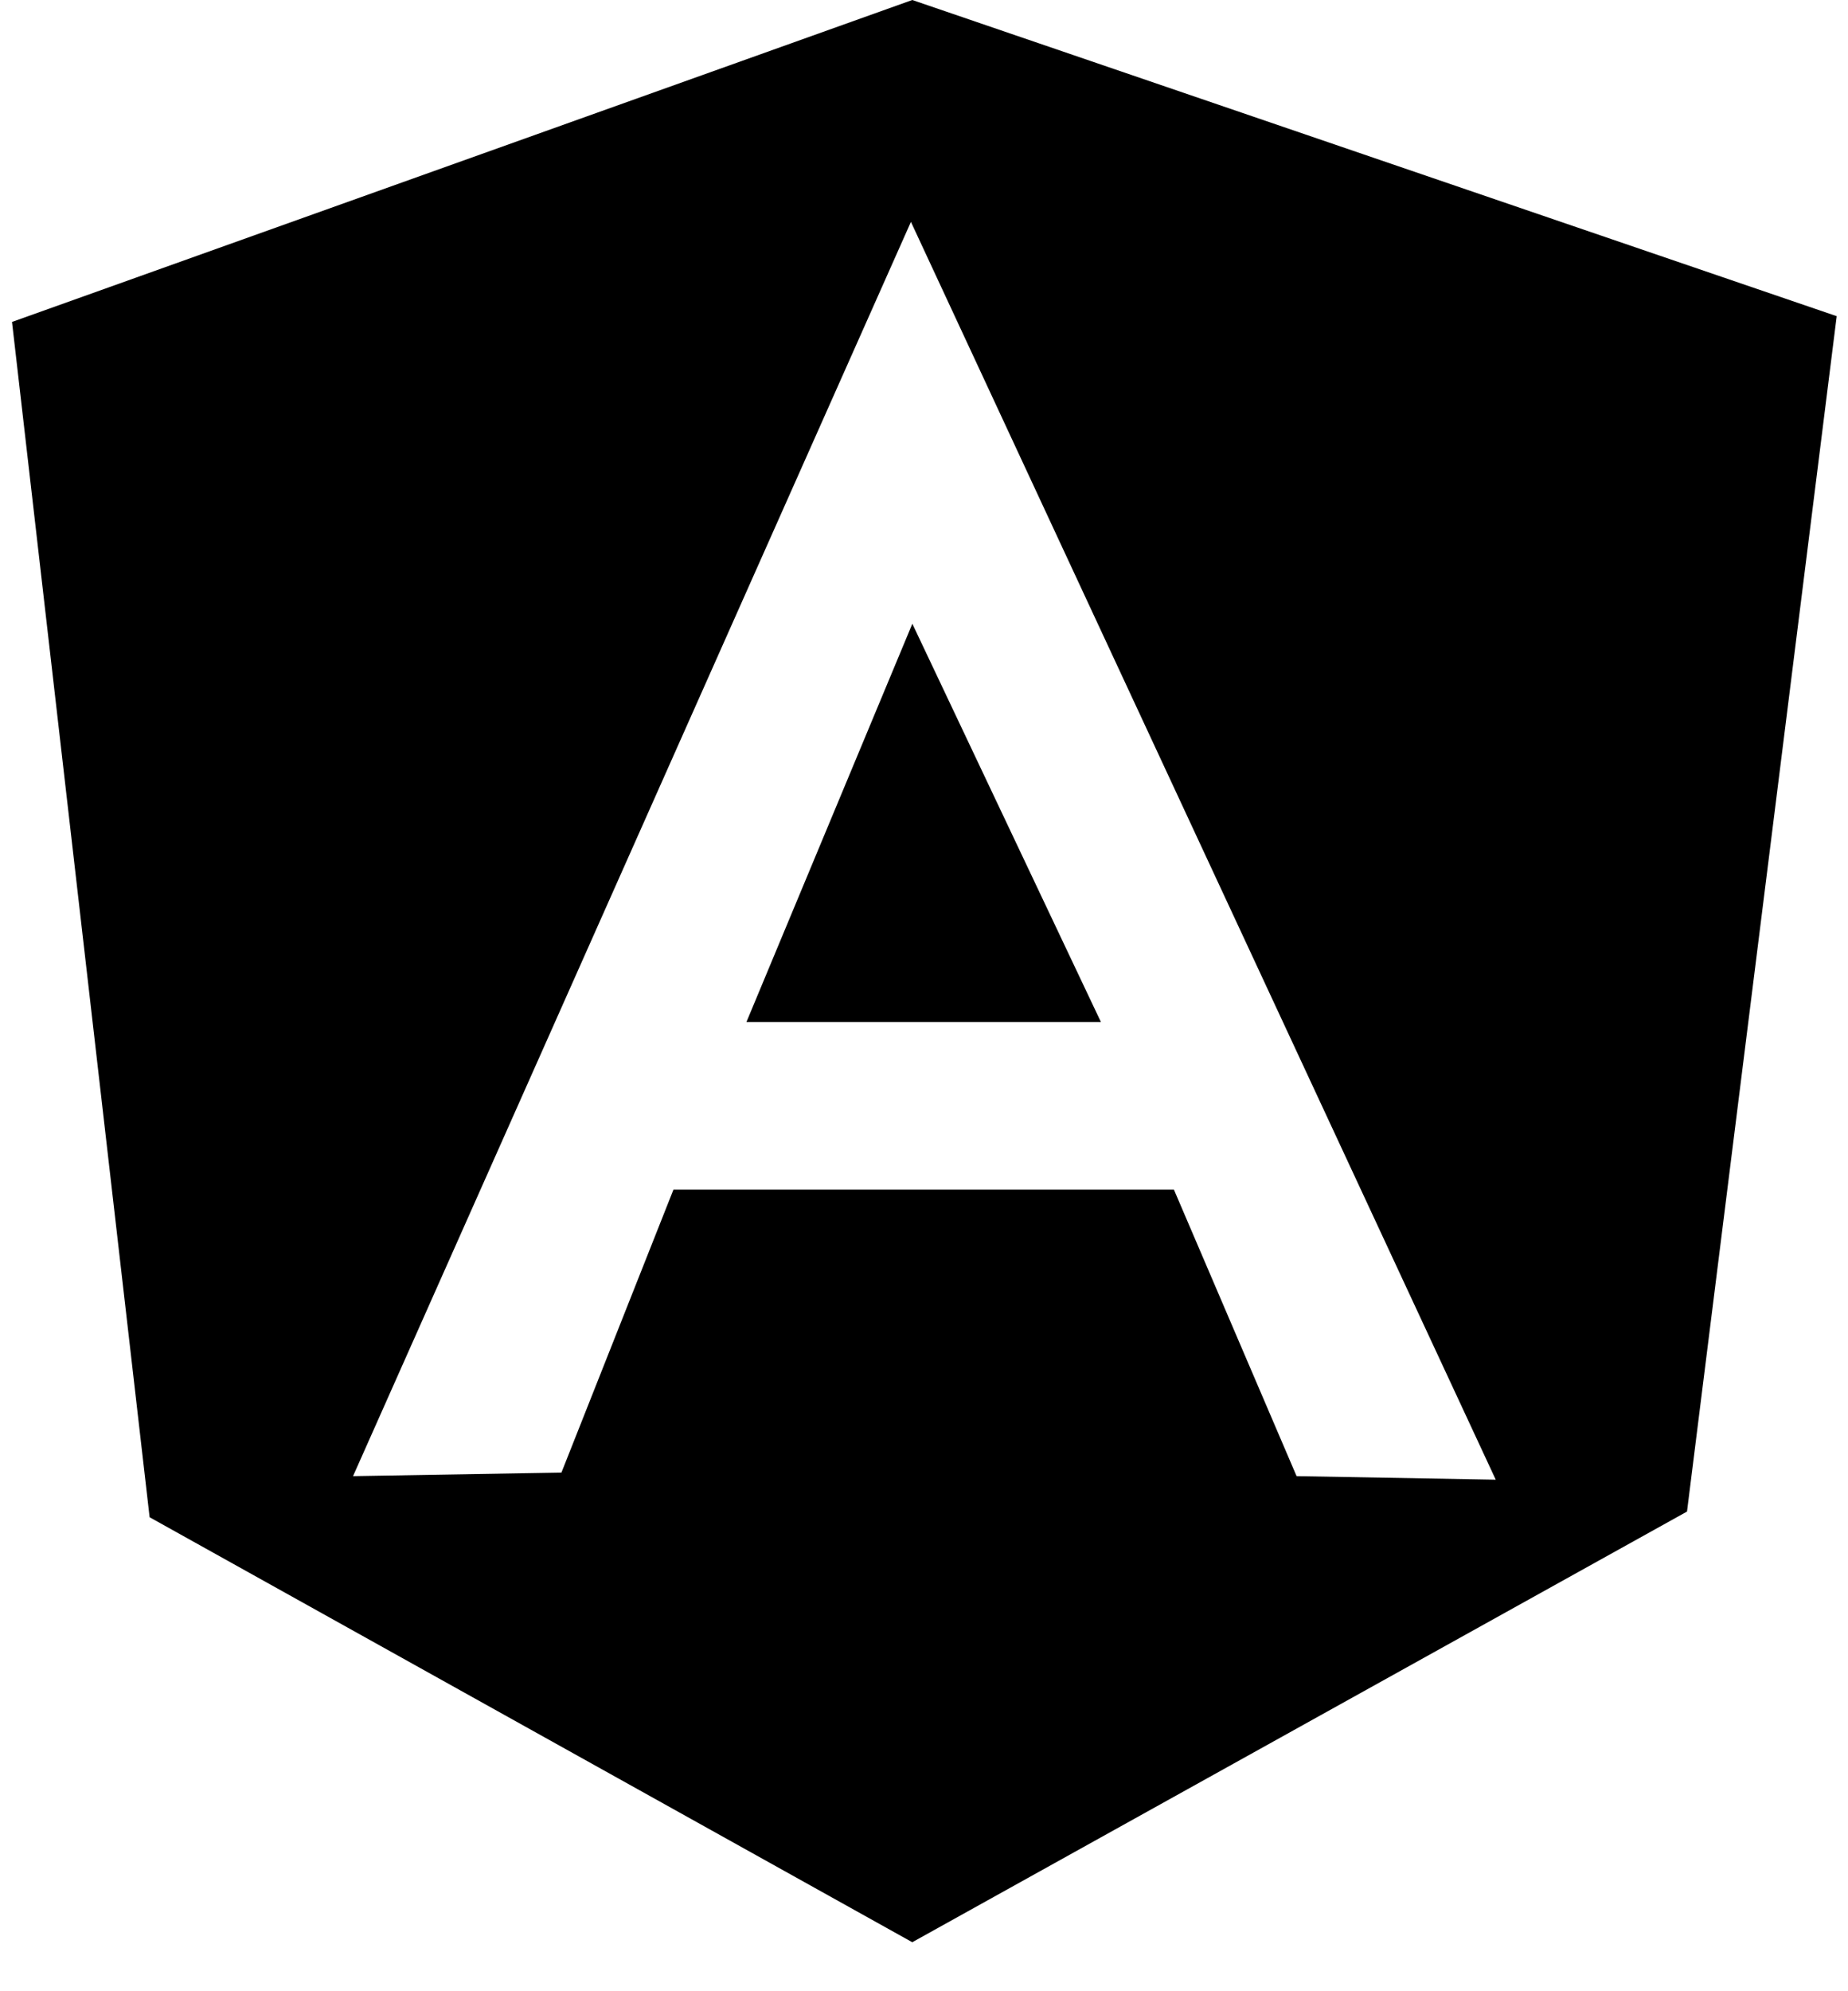 <svg width="26" height="28" viewBox="0 0 26 28" fill="none" xmlns="http://www.w3.org/2000/svg">
<path fill-rule="evenodd" clip-rule="evenodd" d="M12.835 0L0.169 4.527L2.105 21.335L12.835 27.311L23.735 21.255L25.841 4.446L12.835 0ZM4.967 20.757L12.816 3.12L21.044 20.807L18.242 20.757L16.516 16.728H9.475L7.899 20.707L4.967 20.757ZM15.489 14.371L12.836 8.771L10.502 14.371H15.489Z" fill="black"/>
</svg>
